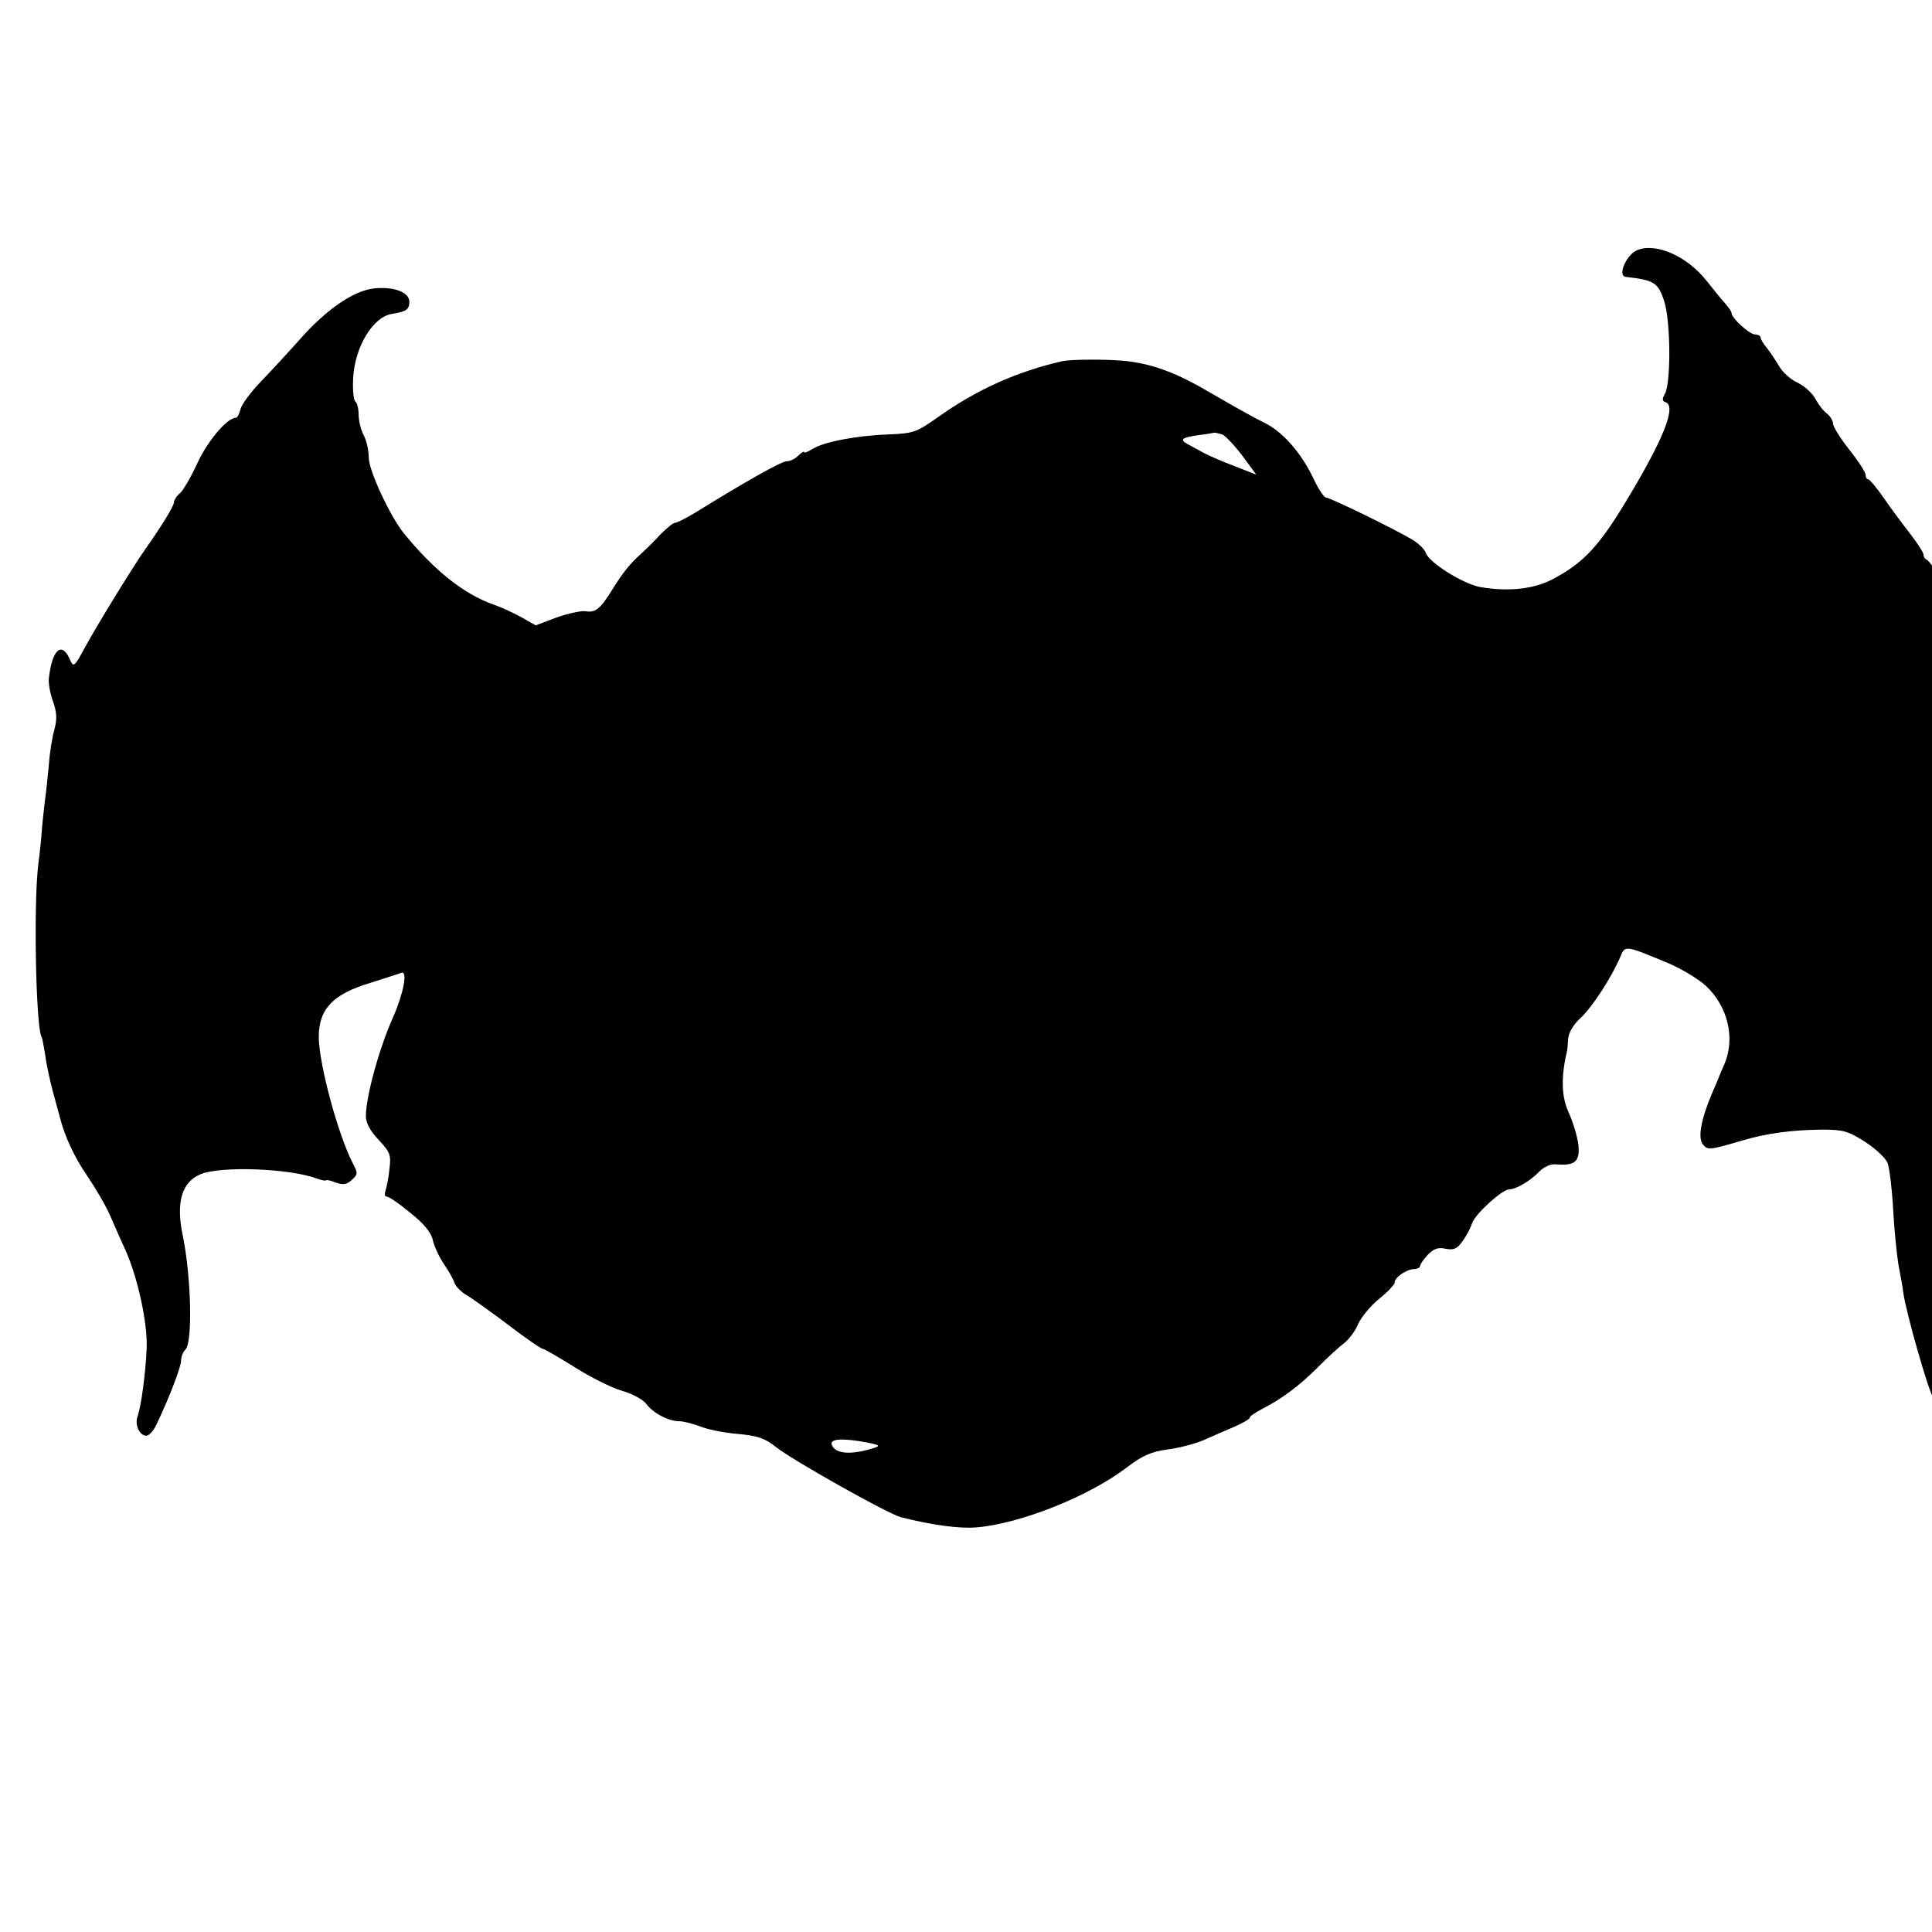 <?xml version="1.0" standalone="no"?>
<!DOCTYPE svg PUBLIC "-//W3C//DTD SVG 20010904//EN"
 "http://www.w3.org/TR/2001/REC-SVG-20010904/DTD/svg10.dtd">
<svg version="1.0" xmlns="http://www.w3.org/2000/svg"
 width="16pt" height="16pt" viewBox="0 0 16 16"
 preserveAspectRatio="xMidYMid meet">
<g transform="translate(0,16) scale(0.003,-0.003)"
fill="#000000" stroke="none">
<path d="M4520 4643 c-30 -12 -56 -71 -32 -74 78 -9 89 -15 106 -67 18 -54 19
-226 2 -256 -8 -14 -8 -20 2 -23 31 -11 -7 -105 -112 -278 -72 -119 -115 -165
-195 -208 -54 -30 -126 -38 -206 -24 -47 9 -141 68 -149 94 -3 10 -21 27 -38
37 -50 30 -227 116 -238 116 -5 0 -21 24 -35 54 -34 71 -86 130 -138 154 -23
11 -87 47 -142 79 -93 55 -155 79 -230 89 -48 6 -158 6 -184 0 -125 -29 -234
-78 -340 -153 -62 -44 -70 -46 -139 -49 -89 -3 -179 -21 -209 -40 -13 -8 -23
-12 -23 -9 0 4 -7 -1 -16 -9 -8 -9 -23 -16 -32 -16 -15 0 -114 -56 -253 -142
-25 -15 -50 -28 -56 -28 -5 0 -23 -15 -40 -32 -16 -18 -41 -42 -54 -54 -30
-27 -48 -49 -78 -97 -33 -54 -48 -66 -74 -61 -12 2 -48 -6 -80 -17 l-58 -22
-39 22 c-21 12 -56 28 -79 36 -80 28 -163 94 -246 196 -38 47 -97 173 -97 209
0 19 -6 47 -14 62 -8 15 -14 40 -14 57 0 16 -4 32 -9 36 -5 3 -8 33 -6 66 5
87 56 169 108 176 38 6 47 12 47 33 0 27 -43 43 -98 37 -56 -6 -131 -58 -203
-139 -30 -34 -78 -86 -107 -116 -29 -30 -55 -65 -58 -78 -3 -13 -9 -24 -13
-24 -24 0 -78 -64 -106 -125 -18 -39 -40 -77 -49 -84 -9 -7 -16 -19 -16 -25 0
-10 -36 -68 -77 -126 -31 -43 -135 -212 -168 -273 -31 -57 -32 -57 -43 -32
-22 48 -48 25 -57 -53 -2 -13 3 -42 11 -64 11 -31 12 -50 4 -79 -6 -21 -13
-65 -15 -96 -3 -32 -8 -80 -12 -108 -3 -27 -7 -63 -8 -80 -1 -16 -5 -55 -9
-85 -14 -110 -7 -454 9 -480 2 -3 6 -26 10 -50 3 -25 13 -70 21 -100 8 -30 17
-62 19 -70 13 -52 40 -111 76 -163 23 -34 51 -82 62 -107 11 -25 30 -69 44
-99 33 -75 60 -197 58 -267 -3 -71 -15 -161 -25 -190 -9 -23 5 -54 24 -54 8 0
21 15 29 33 36 76 67 158 67 175 0 10 5 23 12 30 20 20 16 198 -7 312 -20 93
-4 150 49 172 55 23 247 16 320 -12 15 -5 26 -7 26 -5 0 2 12 0 26 -6 21 -7
31 -6 45 7 17 15 17 19 4 44 -42 80 -95 278 -95 351 0 77 39 118 142 149 40
13 79 25 86 28 18 6 6 -57 -23 -123 -39 -87 -75 -220 -75 -273 0 -18 12 -41
35 -65 32 -34 35 -42 30 -81 -2 -24 -8 -51 -11 -60 -3 -9 -2 -16 4 -16 6 0 35
-20 65 -45 38 -30 58 -55 62 -76 4 -17 18 -47 31 -66 13 -19 26 -42 29 -52 3
-9 18 -24 33 -33 16 -9 67 -46 115 -82 48 -37 91 -66 95 -66 4 0 44 -23 87
-50 44 -28 104 -58 132 -66 29 -8 59 -25 67 -36 18 -25 61 -48 91 -48 12 0 38
-7 57 -14 19 -8 66 -18 104 -21 56 -5 76 -12 107 -37 49 -38 307 -183 344
-193 87 -22 162 -32 209 -28 120 10 309 85 414 165 43 33 68 44 113 50 32 4
77 16 100 26 23 10 61 27 85 37 23 10 42 21 42 25 0 4 17 15 38 26 52 27 98
61 151 114 25 25 57 55 71 65 14 11 32 35 39 53 8 18 33 49 57 69 24 19 44 40
44 46 0 14 32 36 53 37 9 0 17 4 17 8 0 5 10 19 21 31 16 17 29 22 50 17 23
-4 32 0 47 22 11 15 22 37 26 49 8 25 83 93 102 93 18 0 57 22 82 48 15 15 33
23 50 21 51 -4 64 9 59 55 -3 23 -15 63 -27 89 -20 44 -21 98 -4 170 1 4 2 19
3 33 1 16 14 39 35 58 32 30 84 110 109 168 13 32 13 32 124 -14 40 -16 90
-46 112 -66 61 -57 82 -145 51 -217 -7 -16 -14 -32 -15 -35 -1 -3 -9 -23 -19
-45 -30 -71 -40 -123 -25 -141 13 -16 17 -16 109 11 68 20 135 29 220 30 58 0
72 -4 119 -34 29 -19 57 -45 62 -59 5 -14 12 -71 15 -126 3 -56 10 -126 15
-156 6 -30 12 -64 13 -75 8 -56 69 -270 83 -291 16 -25 37 -31 48 -14 3 5 8
74 10 152 3 79 6 157 8 173 3 17 7 50 11 75 3 25 8 68 11 95 6 61 17 96 55
174 27 56 81 207 86 241 1 8 7 40 13 70 17 81 23 175 24 365 1 175 -6 278 -28
395 -4 19 -8 44 -9 55 -7 49 -51 184 -76 234 -19 37 -26 60 -20 71 5 8 10 42
13 74 6 70 -12 85 -49 43 -25 -29 -34 -33 -34 -17 0 14 -70 124 -81 128 -5 2
-9 8 -9 14 0 6 -17 32 -37 58 -21 27 -54 71 -73 99 -19 27 -38 50 -42 51 -5 0
-8 6 -8 13 0 6 -20 38 -45 69 -25 32 -45 64 -45 72 0 8 -8 21 -17 28 -10 7
-24 26 -32 41 -8 15 -30 35 -49 44 -20 9 -42 30 -51 46 -9 15 -24 38 -33 49
-10 12 -18 25 -18 30 0 4 -7 8 -15 8 -15 0 -65 45 -65 59 0 4 -8 16 -18 27 -9
10 -32 38 -50 61 -54 69 -140 107 -192 86z m-1146 -509 c8 -3 33 -29 55 -58
l39 -53 -61 24 c-34 13 -71 29 -82 35 -11 6 -31 17 -44 24 -27 14 -20 20 34
27 17 2 33 5 37 6 3 0 13 -2 22 -5z m-979 -2783 c31 -6 36 -9 20 -14 -64 -21
-109 -18 -119 8 -6 17 31 19 99 6z"/>
</g>
</svg>
